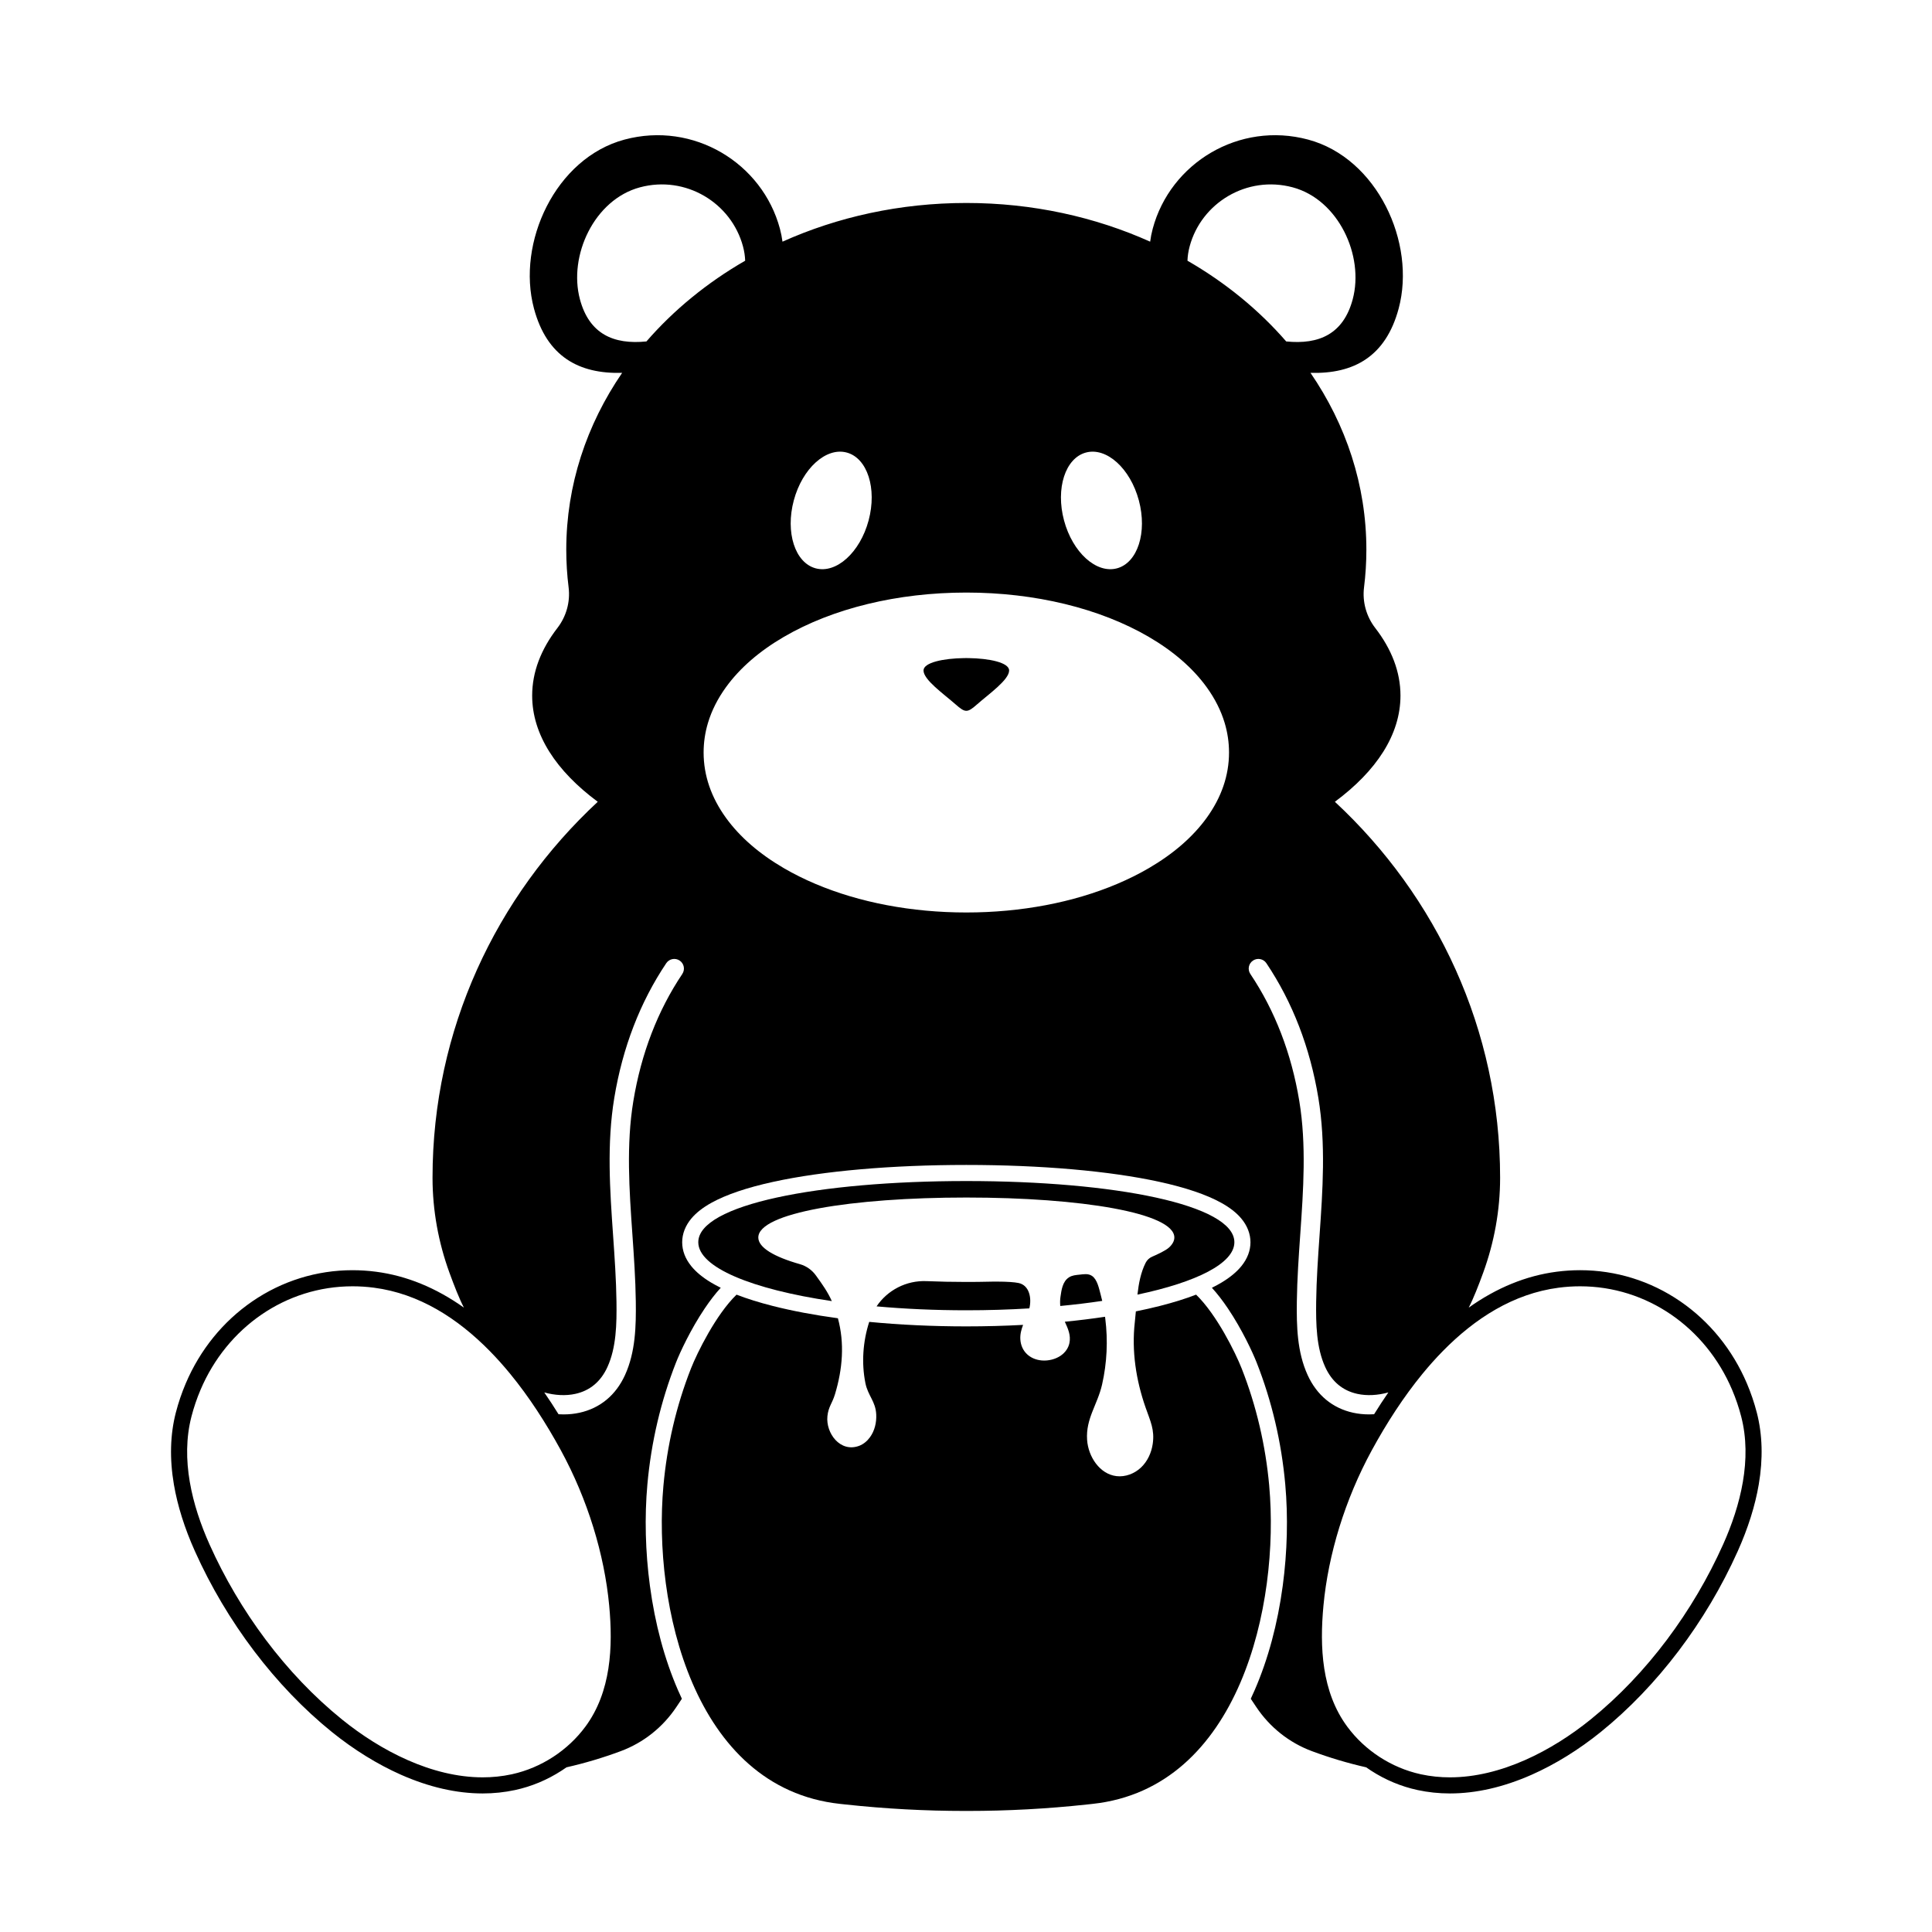 <?xml version="1.0" encoding="UTF-8"?>
<svg id="Layer_1" data-name="Layer 1" xmlns="http://www.w3.org/2000/svg" viewBox="0 0 3000 3000">
  <defs>
    <style>
      .cls-1 {
        stroke-width: 0px;
      }
    </style>
  </defs>
  <g>
    <path class="cls-1" d="m1970.86,2307.22c-5.61-62.36-19.85-124-42.8-182.29-9.56-24.28-38.71-83.57-70.75-114.62-16.46,6.35-35.28,12.22-56.35,17.58-11.85,3.01-24.28,5.81-37.2,8.42-.49,5.62-1.01,11.25-1.64,16.87-5.09,44.74,1.94,90.05,16.73,132.38,7.49,21.43,14.31,34.48,11.08,56.59-2,13.74-8.12,27.06-18.19,36.6s-24.26,15-38.04,13.38c-26.06-3.05-43.9-30.17-45.66-56.35-2.22-33.11,16.12-54.48,23.28-85.95,7.61-33.49,9.25-68.33,4.93-102.4-.12-.92-.24-1.84-.37-2.76-20,3.01-40.87,5.59-62.43,7.71,4.84,10.49,9.64,20.93,7.15,33.06-1.52,7.44-6.17,14.66-13.84,19.83-7.67,5.17-18.45,8.12-28.94,7.25-18.46-1.54-32.23-13.88-33.42-32.68-.51-7.98,1.51-15.36,4.25-22.57-28.69,1.54-58.18,2.34-88.14,2.34-52.3,0-103.2-2.41-150.79-7.01-9.83,30.6-12.17,63.68-5.95,94.95,3.95,19.81,15.86,28.27,16.84,48.83.59,12.44-2.39,25.26-9.7,35.34-4.3,5.94-10.14,10.9-17.02,13.43-29.26,10.76-51.75-19.74-49.09-46.03,1.48-14.67,7.48-20,11.72-34.01,11.97-39.62,15.05-79.38,4.58-118.12-36.69-4.98-70.73-11.38-101.06-19.08-21.08-5.35-39.89-11.23-56.35-17.58-32.04,31.05-61.19,90.34-70.75,114.62-22.94,58.28-37.19,119.92-42.8,182.29-8.3,92.3,3.22,209.09,45.03,306.11,42.1,97.69,114.91,175.33,229.12,187.7l8.94.97c61.54,6.67,123.39,10,185.22,10,.68,0,1.36,0,2.04,0,.68,0,1.37,0,2.04,0,61.84,0,123.67-3.33,185.22-10l8.94-.97c114.21-12.37,187.02-90.01,229.12-187.7,41.81-97.01,53.34-213.8,45.03-306.11Z"/>
    <path class="cls-1" d="m1815.51,1936.91c-5.28,4.97-18.6,11.1-26.51,14.49-4.4,1.88-7.96,5.27-10.1,9.54-7.47,14.88-10.68,31.73-12.69,49.33,91.96-19.38,150.52-48.62,150.52-81.34,0-58.36-186.35-95.01-416.22-95.01s-416.22,36.65-416.22,95.01c0,39.03,83.36,73.12,207.35,91.42-6.33-14.23-14.89-26.26-24-38.84-.05-.07-.11-.15-.16-.23-6.11-8.83-15.01-15.33-25.34-18.27-40.58-11.54-64.64-25.88-64.64-41.43,0-38.12,144.62-62.06,323.01-62.06s323.01,23.94,323.01,62.06c0,5.27-2.77,10.4-8,15.33Z"/>
    <path class="cls-1" d="m1536.17,1990.19c-5.9.14-11.81.24-17.71.31-5.99.07-11.98.1-17.97.1-21.15,0-41.82-.43-61.83-1.26-31.42-1.3-60.57,14.01-77.54,39.19,43.58,3.93,90.49,6.07,139.38,6.07,33.71,0,66.48-1.02,97.86-2.94,3.93-15.78.09-35.89-16.71-39.42-13.82-2.9-45.48-2.05-45.48-2.05Z"/>
    <path class="cls-1" d="m1695.55,1981.16c-5.84-3.92-12.73-2.57-19.25-1.89-5.79.61-11.5.98-16.54,4.28-9.88,6.47-11.55,19.7-13.07,30.28-.67,4.64-.74,9.38-.29,14.09,22.72-2.16,44.5-4.81,65.14-7.9-.79-3.51-1.65-7.01-2.6-10.48-2.48-9-5.05-22.79-13.38-28.39Z"/>
    <path class="cls-1" d="m1503.65,1021.89c-1.05-.01-2.1-.02-3.15-.02s-2.1,0-3.15.02c-32.15.39-63.32,6.8-63.32,19.23,0,14.49,31.18,36.28,49.63,52.5,15.33,13.48,18.34,13.48,33.66,0,18.45-16.23,49.63-38.02,49.63-52.5,0-12.42-31.17-18.83-63.32-19.23Z"/>
  </g>
  <path class="cls-1" d="m2727.95,2193.46c-3.96-15.35-9.12-30.55-15.34-45.17-22.2-52.25-57.98-96.37-103.48-127.58-46.13-31.64-99.92-48.36-155.55-48.36h0c-12.08,0-24.35.8-36.46,2.38-47.39,6.18-93.11,24.88-136.52,55.76,7.29-13.92,15.31-34.53,22.48-54.2,17.17-47.1,26.23-96.83,26.28-146.96,0-.31,0-.62,0-.93,0-229.46-98.48-436.54-256.56-583.41,64.55-47.82,101.85-104.33,101.85-164.86,0-36.81-13.8-72.14-39.13-104.92-13.88-17.96-20.26-40.64-17.45-63.16,2.4-19.22,3.63-38.74,3.63-58.52,0-100.3-31.65-194.19-86.77-274.58,67.23,1.96,116.95-25.32,136.93-99.91,27.33-101.99-33.31-233.54-140.58-262.28-107.27-28.74-214.01,36.38-241.33,138.37-1.83,6.81-3.14,13.52-3.99,20.13-85.47-38.39-182.54-60.09-285.46-60.09s-199.98,21.7-285.46,60.09c-.85-6.61-2.17-13.32-3.99-20.13-27.33-101.99-134.07-167.11-241.33-138.37-107.27,28.74-167.91,160.29-140.58,262.28,19.99,74.59,69.7,101.87,136.93,99.91-55.11,80.4-86.77,174.29-86.77,274.58,0,19.77,1.23,39.3,3.63,58.52,2.81,22.52-3.57,45.2-17.45,63.17-25.33,32.79-39.13,68.11-39.13,104.92,0,60.53,37.3,117.03,101.85,164.86-158.08,146.87-256.56,353.94-256.56,583.41,0,.31,0,.62,0,.93.06,50.13,9.11,99.86,26.28,146.96,7.17,19.67,15.19,40.28,22.48,54.2-43.41-30.87-89.12-49.57-136.52-55.76-12.11-1.58-24.38-2.38-36.46-2.38-55.63,0-109.42,16.72-155.56,48.36-45.5,31.2-81.28,75.32-103.48,127.58-6.21,14.63-11.37,29.82-15.34,45.17-8.82,34.15-9.83,71.73-3.01,111.7,5.62,32.93,16.58,67.74,32.6,103.46,49.35,110.09,124.92,209.84,212.8,280.86,33.92,27.41,71.09,50.39,107.5,66.45,43.5,19.19,86.1,28.92,126.6,28.92,17.15,0,34.05-1.78,50.25-5.28,25.56-5.53,49.86-15.67,72.24-30.13,2.59-1.67,5.13-3.4,7.63-5.16,28.66-6.51,56.87-14.91,84.42-25.18,35.21-13.13,65.3-37.16,86.17-68.41l8.58-12.86c-2.09-4.45-4.14-8.96-6.13-13.55-20.9-48.19-35.54-102.66-43.51-161.9-7.09-52.69-8.44-107.12-3.92-157.41,5.91-65.65,20.86-129.31,44.43-189.21,6.24-15.86,22.67-51.41,44.65-84.07,8.4-12.48,16.67-23.15,24.85-32.05-5.38-2.65-10.41-5.37-15.05-8.15-13.15-7.89-23.53-16.5-30.85-25.58-9.28-11.52-13.99-23.96-13.99-36.98s4.96-25.8,14.33-36.94c7.54-8.95,17.77-16.94,31.28-24.41,22.83-12.62,55.12-23.55,95.96-32.47,77.31-16.89,183.73-26.2,299.65-26.2s222.34,9.3,299.65,26.2c40.84,8.92,73.13,19.85,95.96,32.47,13.52,7.47,23.75,15.46,31.28,24.41,9.37,11.14,14.33,23.91,14.33,36.94s-4.71,25.47-13.99,36.98c-7.32,9.08-17.7,17.69-30.85,25.58-4.64,2.79-9.67,5.5-15.05,8.15,8.18,8.91,16.45,19.58,24.85,32.05,21.98,32.65,38.41,68.21,44.65,84.07,23.58,59.9,38.53,123.55,44.43,189.21,4.52,50.3,3.17,104.73-3.92,157.41-7.97,59.24-22.61,113.71-43.51,161.9-1.99,4.59-4.04,9.1-6.13,13.55l8.58,12.86c20.87,31.25,50.96,55.29,86.17,68.41,27.55,10.27,55.75,18.67,84.42,25.18,2.5,1.77,5.04,3.49,7.63,5.16,22.37,14.47,46.68,24.6,72.24,30.13,16.2,3.5,33.1,5.28,50.25,5.28,40.5,0,83.09-9.73,126.6-28.92,36.41-16.06,73.58-39.04,107.5-66.45,87.88-71.03,163.45-170.77,212.8-280.86,16.01-35.72,26.98-70.53,32.6-103.46,6.82-39.97,5.81-77.55-3.01-111.7ZM1686.23,702.7c32.08-8.6,68.88,24.69,82.18,74.34,13.3,49.65-1.92,96.87-34,105.47-32.08,8.6-68.88-24.69-82.18-74.34-13.3-49.65,1.92-96.87,34-105.47Zm-453.64,74.34c13.3-49.65,50.1-82.94,82.18-74.34s47.31,55.82,34,105.47c-13.3,49.65-50.1,82.94-82.18,74.34s-47.31-55.82-34-105.47Zm-323.57,1904.05c-27.43,37.15-68.61,63.89-113.69,73.86-.28.06-.56.13-.84.19-14.9,3.22-29.93,4.71-44.96,4.71-79.28,0-158.62-41.51-218.38-89.81-88.03-71.15-159.57-168.75-205.7-271.65-27.37-61.07-45.27-132.54-28.19-198.68,3.67-14.21,8.4-28.14,14.14-41.65,41.21-97.01,132.41-160.71,236.03-160.71,10.95,0,22.04.71,33.23,2.17,70.39,9.18,130.22,47.79,179.93,98.43,11,11.21,21.51,22.99,31.52,35.19,14.98,18.25,28.86,37.4,41.66,56.82,13.53,20.54,25.86,41.37,36.98,61.75,41.83,76.67,67.76,162.03,75.2,241.29,6.04,64.37,2.91,134.15-36.91,188.09Zm150.45-1168.7c-38.23,57.01-63.81,123.4-76.01,197.33-11.22,67.95-6.29,138.45-1.52,206.62,2.39,34.21,4.87,69.59,5.32,104.51.5,38.15-.38,78.4-16.72,114.27-14.25,31.28-38.69,51.54-70.67,58.57-7.96,1.75-16.28,2.6-24.77,2.6-2.59,0-5.2-.09-7.81-.25-7.26-11.72-14.64-23.02-22.14-33.87-2.75-3.98-5.52-7.89-8.3-11.76,2.78,3.86,5.55,7.78,8.3,11.76,16.55,4.58,33.28,5.51,48.27,2.21,22.72-5,39.48-19.03,49.81-41.71,13.77-30.22,14.48-66.68,14.02-101.44-.45-34.06-2.89-69.01-5.25-102.81-4.89-69.9-9.95-142.17,1.85-213.6,12.91-78.19,40.06-148.56,80.69-209.15,4.61-6.88,13.93-8.72,20.81-4.1,6.88,4.61,8.72,13.93,4.1,20.81Zm-55.69-982.2c-50.88,5.17-88.81-11.45-103.26-65.41-18.12-67.62,22.09-154.84,93.2-173.89s141.89,24.12,160,91.74c2.04,7.6,3.13,15.01,3.38,22.21-58.96,33.96-110.84,76.42-153.32,125.35Zm869.8,739.95c-21.34,29.43-51.52,55.65-89.71,77.93-15.44,9.01-31.92,17.18-49.23,24.51-67.98,28.78-149.15,44.32-234.14,44.32s-166.16-15.54-234.14-44.32c-17.31-7.33-33.78-15.5-49.23-24.51-38.19-22.28-68.37-48.49-89.71-77.93-23.13-31.9-34.85-66.09-34.85-101.63,0-15.64,2.27-31.01,6.78-46.04,5.74-19.14,15.12-37.72,28.07-55.58,21.34-29.43,51.52-55.65,89.71-77.93,76.09-44.39,176.73-68.83,283.37-68.83s207.28,24.45,283.37,68.83c38.19,22.28,68.37,48.49,89.71,77.93,12.95,17.86,22.33,36.45,28.07,55.58,4.51,15.03,6.78,30.41,6.78,46.04,0,35.54-11.73,69.73-34.85,101.63Zm-29.68-865.3c.25-7.2,1.34-14.62,3.38-22.21,18.12-67.62,88.89-110.79,160-91.74s111.32,106.27,93.2,173.89c-14.46,53.96-52.39,70.58-103.26,65.41-42.48-48.94-94.36-91.39-153.32-125.35Zm186.56,1730.27c-16.34-35.86-17.22-76.11-16.72-114.27.46-34.91,2.93-70.29,5.33-104.51,4.77-68.17,9.7-138.67-1.52-206.62-12.2-73.93-37.78-140.32-76.01-197.33-4.61-6.88-2.78-16.2,4.1-20.81,6.88-4.62,16.2-2.78,20.81,4.1,40.64,60.59,67.79,130.96,80.69,209.15,11.79,71.42,6.74,143.7,1.85,213.6-2.36,33.8-4.81,68.74-5.25,102.8-.45,34.76.25,71.22,14.02,101.44,10.33,22.68,27.09,36.71,49.81,41.71,14.99,3.3,31.72,2.36,48.27-2.22-7.5,10.85-14.88,22.15-22.14,33.87-2.62.16-5.23.25-7.81.25-8.49,0-16.8-.85-24.77-2.6-31.98-7.03-56.42-27.29-70.67-58.57Zm645.1,263.29c-46.12,102.9-117.67,200.5-205.7,271.65-59.76,48.31-139.1,89.81-218.38,89.81-15.04,0-30.06-1.49-44.96-4.71-.28-.06-.56-.13-.84-.19-45.08-9.97-86.27-36.71-113.69-73.86-39.82-53.94-42.95-123.72-36.91-188.09,7.44-79.26,33.37-164.62,75.2-241.29,11.12-20.38,23.44-41.22,36.98-61.75,12.8-19.42,26.68-38.57,41.66-56.82,10.01-12.19,20.52-23.98,31.52-35.19,49.71-50.64,109.54-89.25,179.93-98.43,11.18-1.46,22.27-2.17,33.23-2.17,103.62,0,194.82,63.71,236.03,160.71,5.74,13.51,10.47,27.44,14.14,41.65,17.08,66.15-.82,137.62-28.19,198.68Z"/>
</svg>